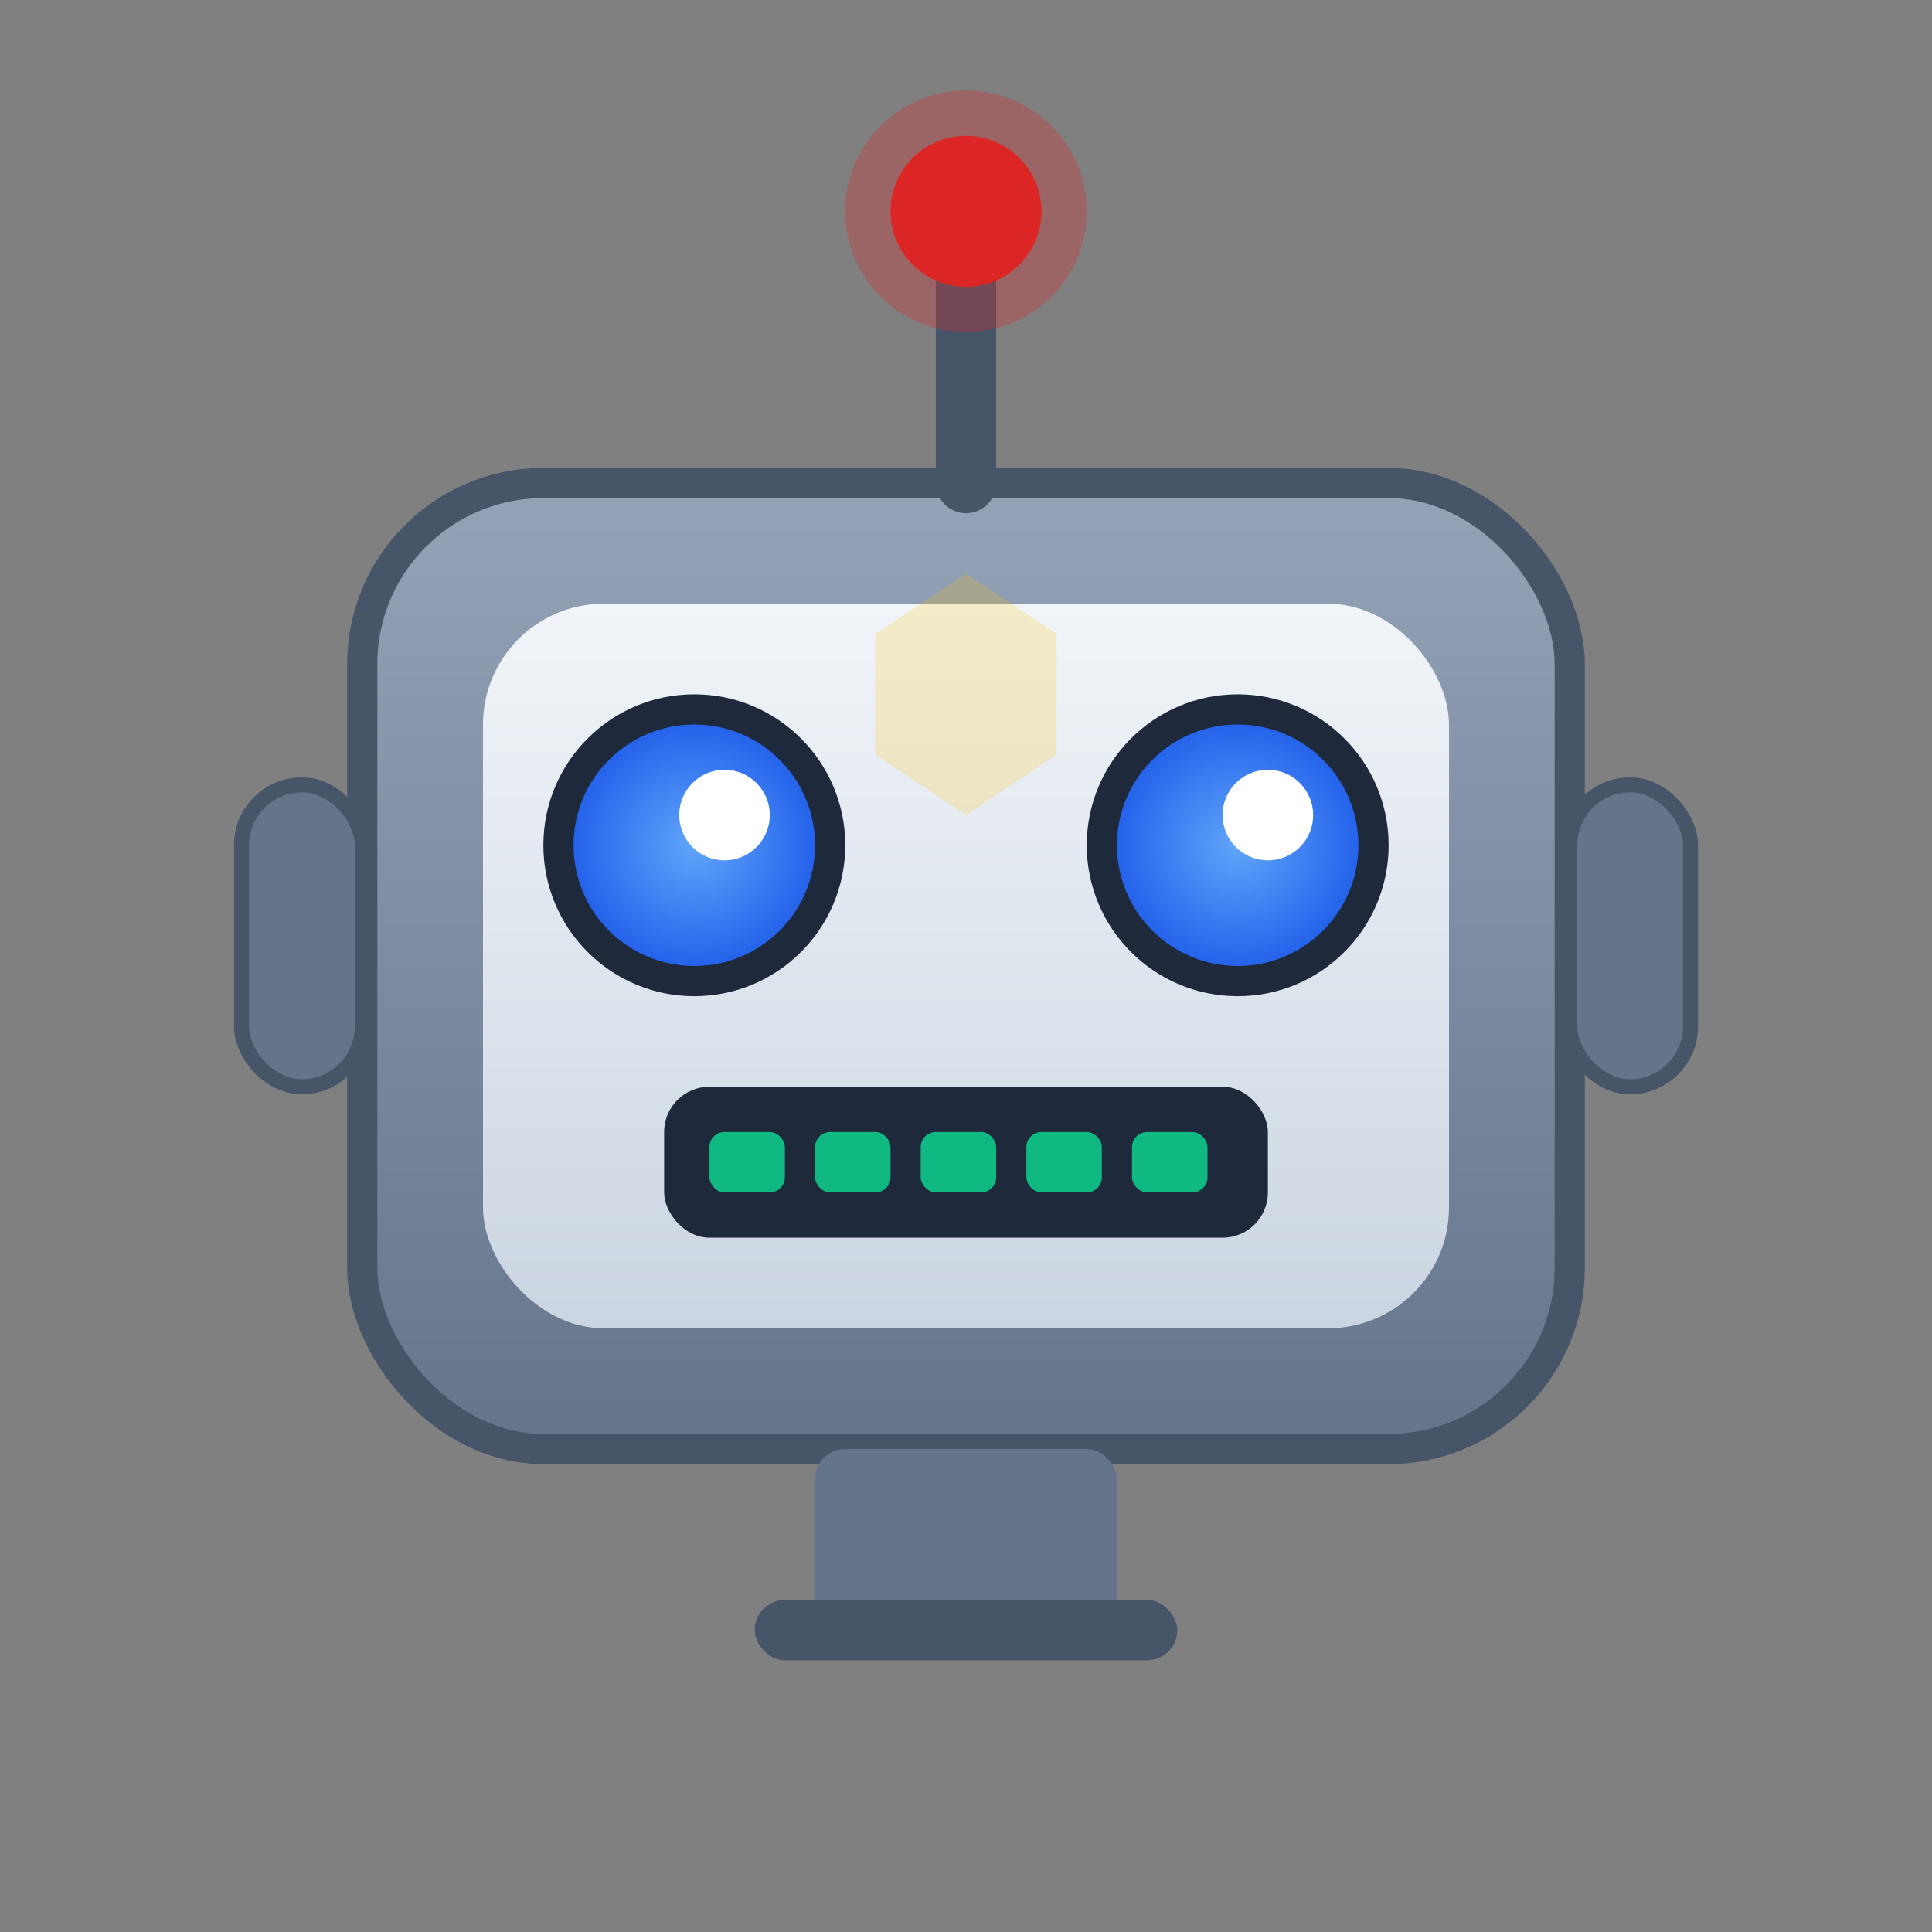 <?xml version="1.0" encoding="UTF-8"?>
<svg width="128" height="128" viewBox="0 0 128 128" xmlns="http://www.w3.org/2000/svg">
  <rect x="0" y="0" width="128" height="128" fill="#808080" stroke="none"/>
  <!-- Gradient definitions -->
  <defs>
    <linearGradient id="bodyGrad" x1="0%" y1="0%" x2="0%" y2="100%">
      <stop offset="0%" style="stop-color:#94A3B8;stop-opacity:1" />
      <stop offset="100%" style="stop-color:#64748B;stop-opacity:1" />
    </linearGradient>
    <linearGradient id="faceGrad" x1="0%" y1="0%" x2="0%" y2="100%">
      <stop offset="0%" style="stop-color:#F1F5F9;stop-opacity:1" />
      <stop offset="100%" style="stop-color:#CBD5E1;stop-opacity:1" />
    </linearGradient>
    <radialGradient id="eyeGlow">
      <stop offset="0%" style="stop-color:#60A5FA;stop-opacity:1" />
      <stop offset="100%" style="stop-color:#2563EB;stop-opacity:1" />
    </radialGradient>
  </defs>
  
  <!-- Robot Head -->
  <rect x="24" y="32" width="80" height="64" rx="12" fill="url(#bodyGrad)" stroke="#475569" stroke-width="2"/>
  
  <!-- Antenna -->
  <line x1="64" y1="32" x2="64" y2="16" stroke="#475569" stroke-width="4" stroke-linecap="round"/>
  <circle cx="64" cy="14" r="5" fill="#DC2626"/>
  <circle cx="64" cy="14" r="8" fill="#DC2626" opacity="0.3"/>
  
  <!-- Inner Face Panel -->
  <rect x="32" y="40" width="64" height="48" rx="8" fill="url(#faceGrad)"/>
  
  <!-- Eyes -->
  <g id="left-eye">
    <circle cx="46" cy="56" r="10" fill="#1E293B"/>
    <circle cx="46" cy="56" r="8" fill="url(#eyeGlow)"/>
    <circle cx="48" cy="54" r="3" fill="#FFFFFF"/>
  </g>
  
  <g id="right-eye">
    <circle cx="82" cy="56" r="10" fill="#1E293B"/>
    <circle cx="82" cy="56" r="8" fill="url(#eyeGlow)"/>
    <circle cx="84" cy="54" r="3" fill="#FFFFFF"/>
  </g>
  
  <!-- Digital Mouth -->
  <rect x="44" y="72" width="40" height="10" rx="3" fill="#1E293B"/>
  <!-- LED indicators -->
  <rect x="47" y="75" width="5" height="4" rx="1" fill="#10B981"/>
  <rect x="54" y="75" width="5" height="4" rx="1" fill="#10B981"/>
  <rect x="61" y="75" width="5" height="4" rx="1" fill="#10B981"/>
  <rect x="68" y="75" width="5" height="4" rx="1" fill="#10B981"/>
  <rect x="75" y="75" width="5" height="4" rx="1" fill="#10B981"/>
  
  <!-- Side Panels (Ears) -->
  <rect x="16" y="52" width="8" height="20" rx="4" fill="#64748B" stroke="#475569" stroke-width="1"/>
  <rect x="104" y="52" width="8" height="20" rx="4" fill="#64748B" stroke="#475569" stroke-width="1"/>
  
  <!-- Neck/Body Connection -->
  <rect x="54" y="96" width="20" height="12" rx="2" fill="#64748B"/>
  <rect x="50" y="106" width="28" height="4" rx="2" fill="#475569"/>
  
  <!-- Shield Badge Overlay (subtle branding) -->
  <g transform="translate(64, 46)" opacity="0.2">
    <path d="M 0,-8 L 6,-4 L 6,4 L 0,8 L -6,4 L -6,-4 Z" fill="#FFC107"/>
  </g>
</svg>